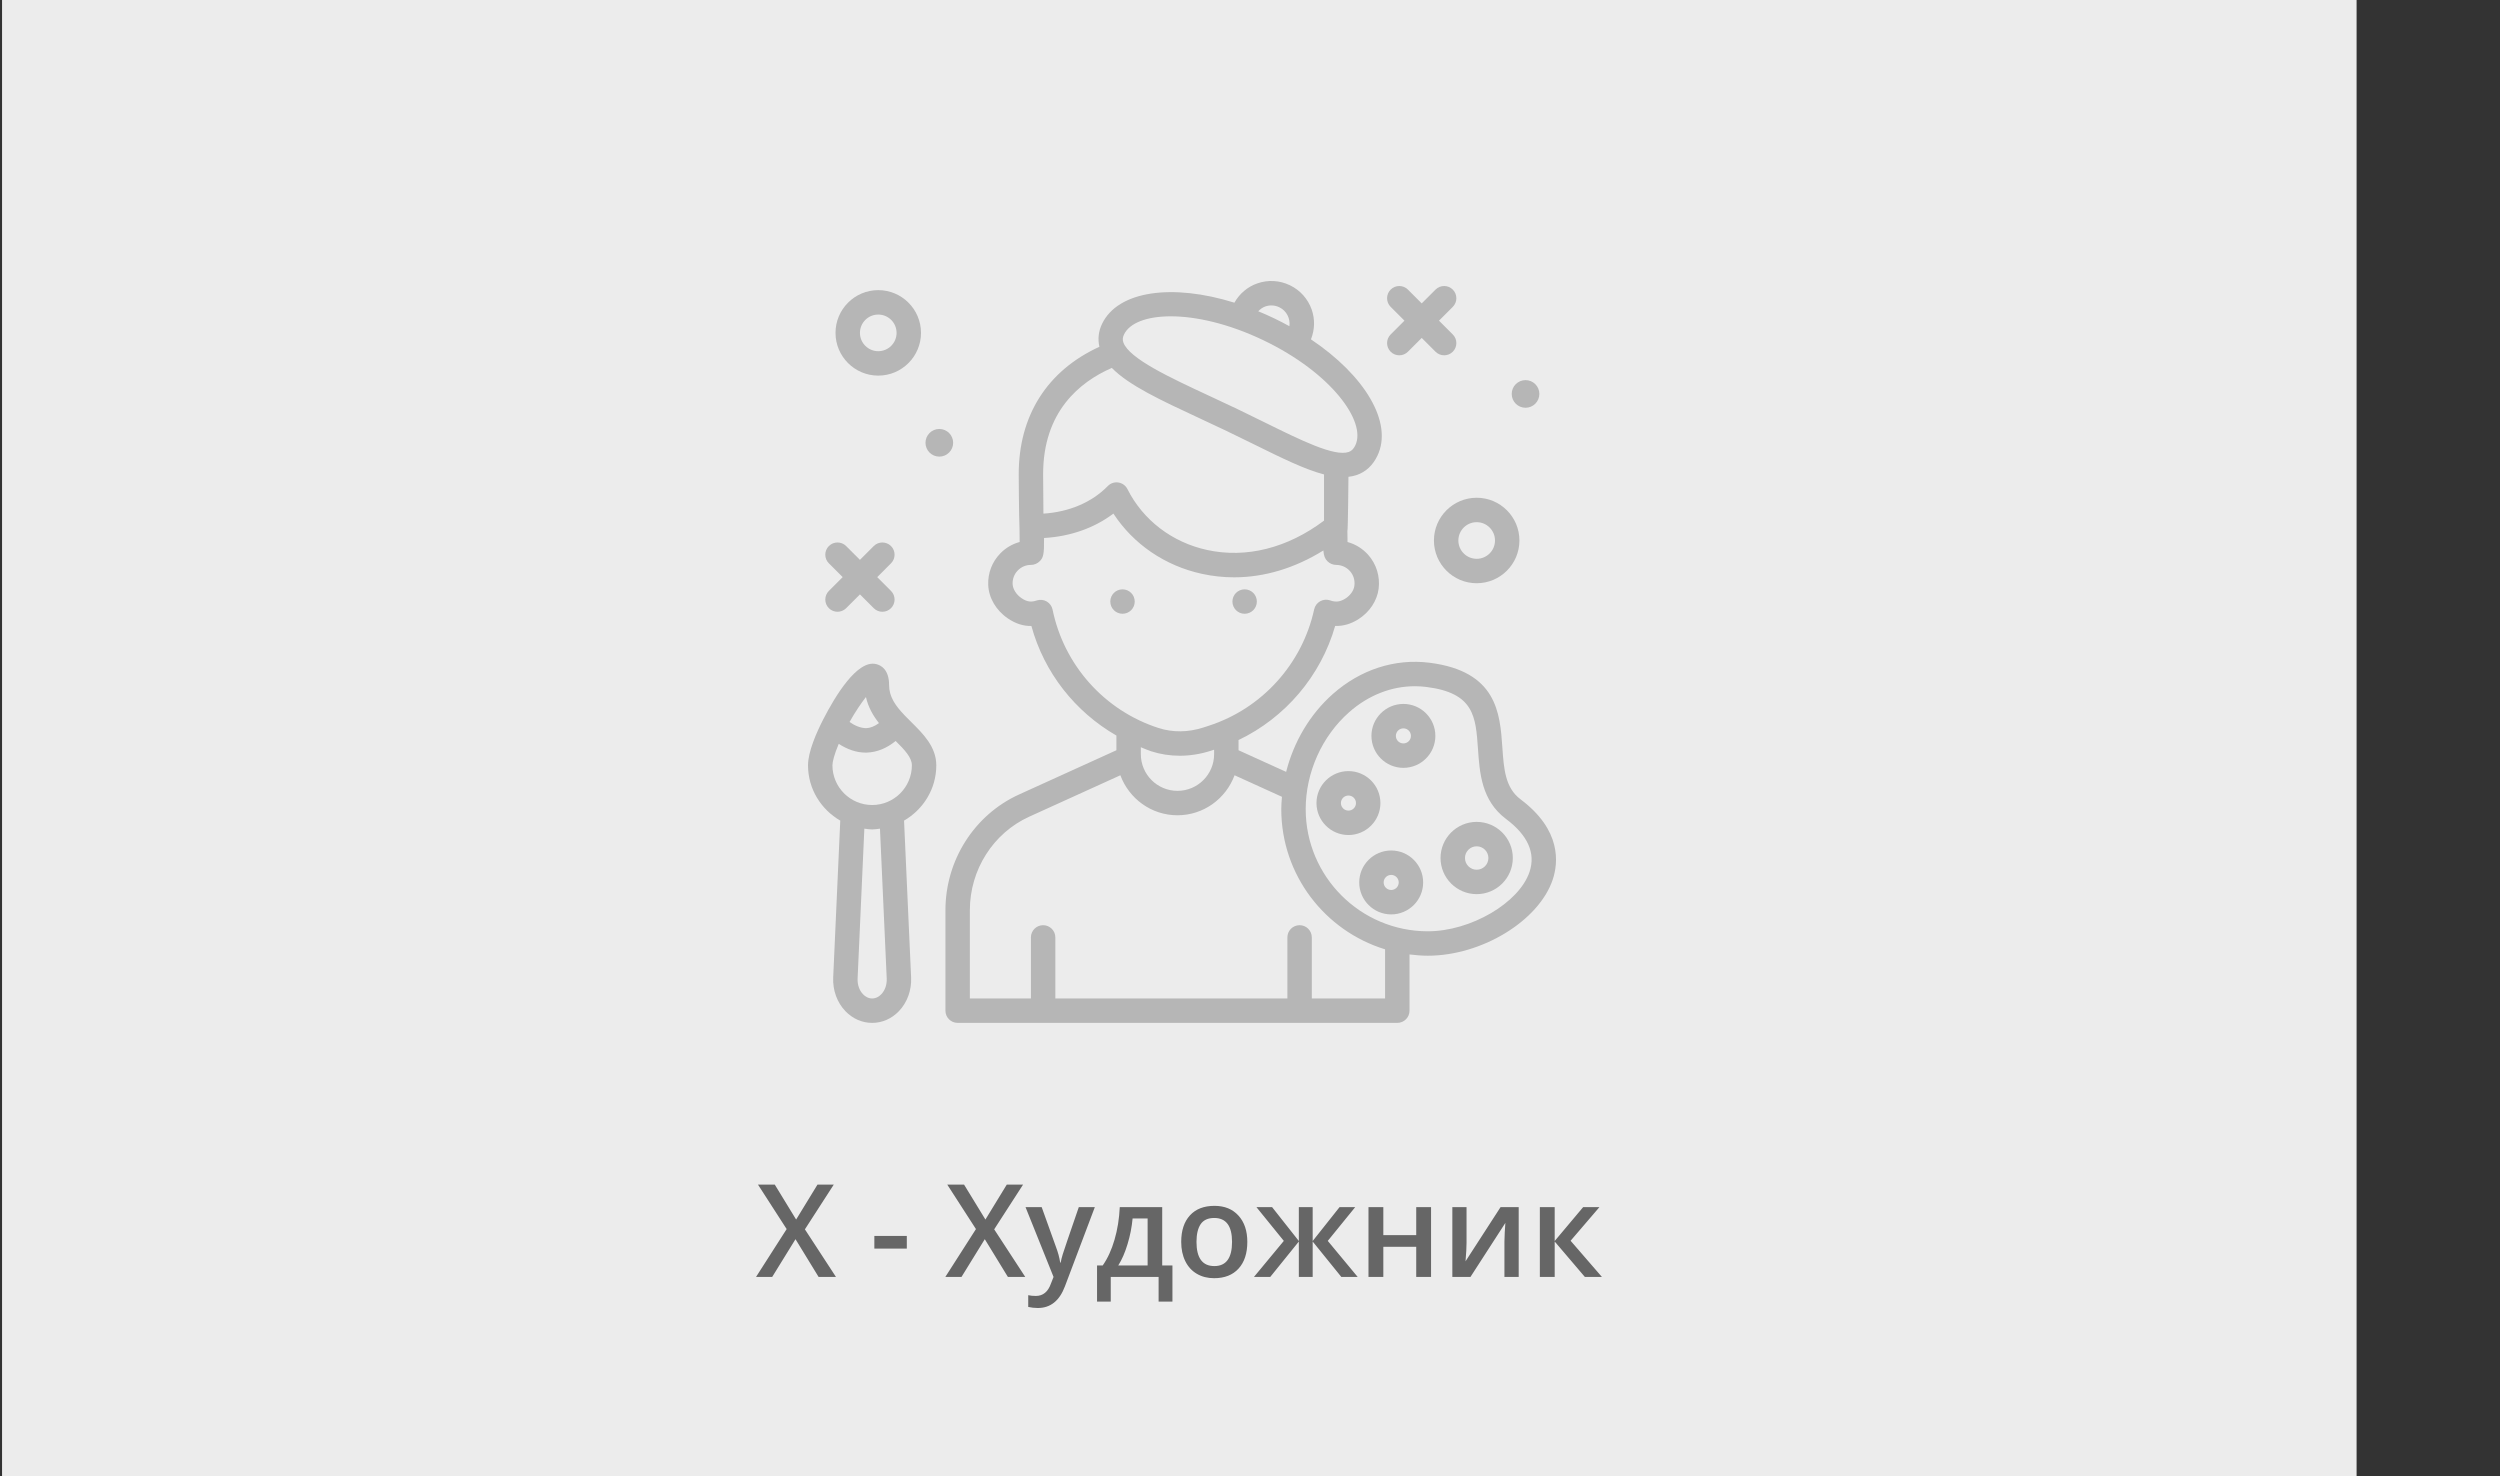 <svg width="464" height="274" viewBox="0 0 464 274" fill="none" xmlns="http://www.w3.org/2000/svg">
<rect x="0" y="0" width="464" height="274" fill="#333333" stroke="none"/>
<rect x="0.382" width="437" height="274" fill="#ECECEC"/>
<path d="M155.155 237H151.933L147.644 229.992L143.319 237H140.319L146.003 228.117L140.683 219.867H143.8L147.761 226.348L151.722 219.867H154.745L149.39 228.164L155.155 237ZM162.28 231.738V229.395H168.304V231.738H162.28ZM190.288 237H187.065L182.776 229.992L178.452 237H175.452L181.136 228.117L175.815 219.867H178.933L182.894 226.348L186.854 219.867H189.878L184.522 228.164L190.288 237ZM190.335 224.039H193.335L195.972 231.387C196.37 232.434 196.636 233.418 196.769 234.34H196.862C196.933 233.91 197.062 233.391 197.249 232.781C197.437 232.164 198.429 229.25 200.226 224.039H203.202L197.659 238.723C196.651 241.418 194.972 242.766 192.62 242.766C192.011 242.766 191.417 242.699 190.839 242.566V240.387C191.253 240.48 191.726 240.527 192.257 240.527C193.585 240.527 194.519 239.758 195.058 238.219L195.538 237L190.335 224.039ZM217.604 241.582H215.038V237H206.155V241.582H203.612V234.867H204.667C205.589 233.547 206.319 231.953 206.858 230.086C207.405 228.211 207.729 226.195 207.831 224.039H215.706V234.867H217.604V241.582ZM212.999 234.867V226.148H210.21C210.062 227.758 209.749 229.344 209.272 230.906C208.804 232.469 208.229 233.789 207.55 234.867H212.999ZM231.503 230.496C231.503 232.613 230.96 234.266 229.874 235.453C228.788 236.641 227.276 237.234 225.339 237.234C224.128 237.234 223.058 236.961 222.128 236.414C221.198 235.867 220.483 235.082 219.983 234.059C219.483 233.035 219.233 231.848 219.233 230.496C219.233 228.395 219.772 226.754 220.851 225.574C221.929 224.395 223.448 223.805 225.409 223.805C227.284 223.805 228.769 224.41 229.862 225.621C230.956 226.824 231.503 228.449 231.503 230.496ZM222.069 230.496C222.069 233.488 223.175 234.984 225.386 234.984C227.573 234.984 228.667 233.488 228.667 230.496C228.667 227.535 227.565 226.055 225.362 226.055C224.206 226.055 223.366 226.438 222.843 227.203C222.327 227.969 222.069 229.066 222.069 230.496ZM241.065 230.332V224.039H243.632V230.332L248.624 224.039H251.53L246.433 230.309L251.987 237H248.952L243.632 230.426V237H241.065V230.426L235.757 237H232.733L238.276 230.309L233.19 224.039H236.097L241.065 230.332ZM256.745 224.039V229.242H262.851V224.039H265.604V237H262.851V231.41H256.745V237H253.991V224.039H256.745ZM272.19 224.039V230.684C272.19 231.457 272.128 232.594 272.003 234.094L278.507 224.039H281.87V237H279.222V230.473C279.222 230.113 279.241 229.531 279.28 228.727C279.327 227.922 279.366 227.336 279.397 226.969L272.917 237H269.554V224.039H272.19ZM293.835 224.039H296.858L291.503 230.285L297.315 237H294.151L288.55 230.426V237H285.796V224.039H288.55V230.332L293.835 224.039Z" fill="#666666"/>
<path d="M163.005 69.715C167.379 69.715 170.938 66.156 170.938 61.782C170.938 57.408 167.379 53.848 163.005 53.848C158.631 53.848 155.071 57.408 155.071 61.782C155.071 66.156 158.631 69.715 163.005 69.715ZM163.005 58.382C164.88 58.382 166.405 59.907 166.405 61.782C166.405 63.657 164.88 65.182 163.005 65.182C161.13 65.182 159.605 63.657 159.605 61.782C159.605 59.907 161.13 58.382 163.005 58.382Z" fill="#B6B6B6"/>
<path d="M266.138 100.315C266.138 104.689 269.697 108.248 274.072 108.248C278.446 108.248 282.005 104.689 282.005 100.315C282.005 95.941 278.446 92.382 274.072 92.382C269.697 92.382 266.138 95.941 266.138 100.315ZM274.072 96.915C275.947 96.915 277.472 98.44 277.472 100.315C277.472 102.19 275.947 103.715 274.072 103.715C272.196 103.715 270.672 102.19 270.672 100.315C270.672 98.44 272.197 96.915 274.072 96.915Z" fill="#B6B6B6"/>
<path d="M283.138 75.681C284.556 75.681 285.705 74.532 285.705 73.115C285.705 71.698 284.556 70.549 283.138 70.549C281.721 70.549 280.572 71.698 280.572 73.115C280.572 74.532 281.721 75.681 283.138 75.681Z" fill="#B6B6B6"/>
<path d="M174.338 84.748C175.755 84.748 176.904 83.599 176.904 82.182C176.904 80.764 175.755 79.615 174.338 79.615C172.921 79.615 171.771 80.764 171.771 82.182C171.771 83.599 172.921 84.748 174.338 84.748Z" fill="#B6B6B6"/>
<path d="M258.105 65.281C258.547 65.724 259.128 65.945 259.707 65.945C260.287 65.945 260.867 65.724 261.31 65.281L263.871 62.72L266.433 65.281C266.875 65.724 267.455 65.945 268.035 65.945C268.615 65.945 269.195 65.724 269.638 65.281C270.523 64.396 270.523 62.961 269.638 62.076L267.076 59.515L269.638 56.954C270.523 56.069 270.523 54.634 269.638 53.749C268.752 52.863 267.318 52.863 266.433 53.749L263.871 56.31L261.31 53.749C260.425 52.863 258.99 52.863 258.105 53.749C257.22 54.634 257.22 56.069 258.105 56.954L260.666 59.515L258.105 62.076C257.22 62.961 257.22 64.396 258.105 65.281Z" fill="#B6B6B6"/>
<path d="M153.838 112.881C154.281 113.324 154.861 113.545 155.441 113.545C156.02 113.545 156.601 113.324 157.043 112.881L159.605 110.32L162.166 112.881C162.608 113.324 163.189 113.545 163.768 113.545C164.348 113.545 164.928 113.324 165.371 112.881C166.256 111.996 166.256 110.561 165.371 109.676L162.81 107.115L165.371 104.553C166.256 103.668 166.256 102.234 165.371 101.348C164.486 100.463 163.051 100.463 162.166 101.348L159.605 103.91L157.043 101.348C156.158 100.463 154.723 100.463 153.838 101.348C152.953 102.234 152.953 103.668 153.838 104.553L156.4 107.115L153.838 109.676C152.953 110.561 152.953 111.996 153.838 112.881Z" fill="#B6B6B6"/>
<path d="M231.004 113.915C232.256 113.915 233.271 112.9 233.271 111.648C233.271 110.396 232.256 109.382 231.004 109.382C229.753 109.382 228.738 110.396 228.738 111.648C228.738 112.9 229.753 113.915 231.004 113.915Z" fill="#B6B6B6"/>
<path d="M208.338 113.915C209.59 113.915 210.605 112.9 210.605 111.648C210.605 110.396 209.59 109.382 208.338 109.382C207.086 109.382 206.071 110.396 206.071 111.648C206.071 112.9 207.086 113.915 208.338 113.915Z" fill="#B6B6B6"/>
<path d="M282.231 148.369C279.356 146.211 279.114 142.724 278.835 138.689C278.399 132.398 277.857 124.571 265.286 122.999C258.88 122.205 252.53 124.257 247.394 128.788C243.126 132.557 240.112 137.699 238.708 143.259L229.872 139.245V137.416C229.872 137.395 229.861 137.377 229.86 137.356C238.535 133.211 245.131 125.488 247.806 116.177C249.314 116.217 250.702 115.812 252.072 114.958C254.175 113.645 255.598 111.511 255.877 109.245C256.158 106.973 255.454 104.696 253.951 102.994C252.918 101.827 251.576 101.001 250.102 100.597C250.097 100.198 250.082 98.75 250.077 98.599C250.19 98.327 250.273 88.496 250.273 88.496C250.797 88.434 251.308 88.339 251.791 88.171C253.491 87.585 254.788 86.381 255.643 84.595H255.645C258.594 78.433 253.325 69.703 243.314 62.983C244.015 61.207 244.089 59.27 243.449 57.454C242.743 55.456 241.304 53.851 239.394 52.936C237.483 52.017 235.332 51.903 233.329 52.606C231.511 53.248 230.047 54.519 229.104 56.177C217.593 52.589 207.488 53.955 204.535 60.117C203.871 61.505 203.727 62.956 204.05 64.361C194.349 68.796 189.033 77.181 189.074 88.125L189.103 91.868C189.125 93.986 189.181 97.954 189.223 98.132C189.222 98.165 189.246 100.038 189.246 100.592C187.883 100.961 186.64 101.694 185.631 102.739C184.124 104.304 183.336 106.363 183.413 108.536C183.497 110.962 184.874 113.304 187.092 114.8C188.493 115.745 189.899 116.208 191.426 116.183C193.797 124.845 199.546 132.114 207.217 136.527C207.217 136.546 207.206 136.562 207.206 136.581V139.244L189.142 147.454C180.839 151.228 175.473 159.662 175.473 168.936V187.581C175.473 188.834 176.487 189.847 177.74 189.847H259.34C260.593 189.847 261.606 188.834 261.606 187.581V177.144C262.723 177.285 263.853 177.381 265.006 177.381C275.018 177.381 285.634 170.901 288.191 163.234C289.225 160.127 289.828 154.067 282.231 148.369ZM234.834 56.883C235.693 56.583 236.614 56.635 237.431 57.023C238.794 57.677 239.508 59.124 239.317 60.545C238.389 60.035 237.438 59.538 236.452 59.066C235.476 58.598 234.502 58.172 233.531 57.772C233.897 57.387 234.32 57.064 234.834 56.883ZM208.621 62.074C209.642 59.947 212.827 58.709 217.294 58.709C221.962 58.709 228.032 60.06 234.495 63.154C247.143 69.215 253.636 78.286 251.553 82.638C251.137 83.508 250.67 83.762 250.309 83.889C247.671 84.792 241.413 81.695 234.773 78.419C233.141 77.613 231.43 76.768 229.641 75.911C227.886 75.07 226.146 74.262 224.459 73.478C217.139 70.076 209.573 66.556 208.5 63.566C208.323 63.072 208.358 62.625 208.621 62.074ZM206.353 68.286C209.533 71.532 215.467 74.298 222.547 77.589C224.22 78.366 225.944 79.167 227.684 80.002C229.455 80.85 231.15 81.686 232.767 82.483C237.911 85.024 242.183 87.128 245.738 88.057V96.628C238.956 101.728 231.286 103.66 224.036 102.075C217.537 100.656 212.148 96.537 209.252 90.775C208.922 90.12 208.296 89.664 207.572 89.553C206.844 89.436 206.111 89.686 205.602 90.213C202.678 93.223 198.408 95.032 193.66 95.328C193.657 94.235 193.644 93.044 193.633 91.824L193.604 88.107C193.562 76.426 200.378 70.895 206.353 68.286ZM195.356 113.14C195.225 112.505 194.829 111.956 194.267 111.631C193.705 111.308 193.029 111.246 192.412 111.447C191.535 111.746 190.725 111.786 189.627 111.042C188.623 110.365 187.976 109.342 187.94 108.375C187.907 107.441 188.246 106.557 188.892 105.887C189.539 105.218 190.407 104.848 191.338 104.848C191.951 104.848 192.562 104.587 192.989 104.149C193.619 103.502 193.813 102.947 193.774 99.853C198.623 99.581 203.122 98 206.647 95.322C210.355 100.991 216.201 105.006 223.069 106.504C225.053 106.938 227.056 107.153 229.063 107.153C234.701 107.151 240.355 105.435 245.617 102.167C245.704 103.203 245.91 103.699 246.369 104.162C246.794 104.594 247.398 104.848 248.005 104.848C248.979 104.848 249.908 105.267 250.553 105.997C251.208 106.737 251.5 107.693 251.378 108.691C251.263 109.612 250.626 110.515 249.674 111.111C248.717 111.706 247.907 111.797 246.882 111.436C246.271 111.212 245.592 111.277 245.025 111.591C244.456 111.907 244.051 112.454 243.912 113.089C241.705 123.223 234.214 131.502 224.362 134.694L223.361 135.021C220.543 135.935 217.663 135.969 215.038 135.121C205.016 131.896 197.474 123.473 195.356 113.14ZM213.648 139.437C215.366 139.991 217.153 140.265 218.965 140.265C220.889 140.265 222.839 139.955 224.761 139.333L225.339 139.144V139.982C225.339 143.731 222.288 146.782 218.539 146.782C214.789 146.782 211.739 143.731 211.739 139.982V138.686C212.376 138.935 212.992 139.226 213.648 139.437ZM257.071 185.315H243.471V173.982C243.471 172.729 242.458 171.715 241.205 171.715C239.952 171.715 238.938 172.729 238.938 173.982V185.315H195.871V173.982C195.871 172.729 194.858 171.715 193.605 171.715C192.352 171.715 191.338 172.729 191.338 173.982V185.315H180.005V168.937C180.005 161.436 184.328 154.622 191.017 151.581L207.941 143.889C209.541 148.21 213.668 151.315 218.538 151.315C223.409 151.315 227.535 148.21 229.135 143.889L237.931 147.886C237.867 148.649 237.805 149.414 237.805 150.182C237.805 162.421 245.932 172.791 257.071 176.195V185.315ZM283.888 161.801C281.961 167.582 272.96 172.848 265.005 172.848C252.507 172.848 242.338 162.68 242.338 150.182C242.338 143.366 245.351 136.64 250.396 132.188C253.964 129.038 258.229 127.364 262.594 127.364C263.303 127.364 264.013 127.409 264.724 127.497C273.593 128.606 273.895 132.966 274.313 139.001C274.623 143.497 274.975 148.592 279.513 151.995C283.57 155.038 285.042 158.339 283.888 161.801Z" fill="#B6B6B6"/>
<path d="M274.071 152.541C270.373 152.541 267.364 155.55 267.364 159.248C267.364 162.945 270.373 165.953 274.071 165.953C277.77 165.953 280.778 162.945 280.778 159.248C280.778 155.55 277.771 152.541 274.071 152.541ZM274.071 161.42C272.874 161.42 271.898 160.446 271.898 159.248C271.898 158.051 272.874 157.075 274.071 157.075C275.269 157.075 276.245 158.051 276.245 159.248C276.245 160.446 275.269 161.42 274.071 161.42Z" fill="#B6B6B6"/>
<path d="M260.471 130.649C257.2 130.649 254.539 133.31 254.539 136.582C254.539 139.854 257.2 142.514 260.471 142.514C263.743 142.514 266.404 139.854 266.404 136.582C266.404 133.31 263.743 130.649 260.471 130.649ZM260.471 137.981C259.701 137.981 259.072 137.352 259.072 136.582C259.072 135.811 259.701 135.183 260.471 135.183C261.242 135.183 261.871 135.811 261.871 136.582C261.871 137.352 261.242 137.981 260.471 137.981Z" fill="#B6B6B6"/>
<path d="M256.204 149.048C256.204 145.777 253.543 143.116 250.271 143.116C246.999 143.116 244.339 145.776 244.339 149.048C244.339 152.32 246.999 154.981 250.271 154.981C253.543 154.981 256.204 152.32 256.204 149.048ZM250.271 150.448C249.501 150.448 248.872 149.819 248.872 149.048C248.872 148.278 249.501 147.649 250.271 147.649C251.042 147.649 251.67 148.278 251.67 149.048C251.67 149.819 251.042 150.448 250.271 150.448Z" fill="#B6B6B6"/>
<path d="M258.205 157.849C254.934 157.849 252.272 160.51 252.272 163.782C252.272 167.053 254.933 169.714 258.205 169.714C261.477 169.714 264.137 167.053 264.137 163.782C264.137 160.51 261.477 157.849 258.205 157.849ZM258.205 165.181C257.435 165.181 256.806 164.552 256.806 163.782C256.806 163.011 257.434 162.382 258.205 162.382C258.976 162.382 259.604 163.011 259.604 163.782C259.604 164.552 258.976 165.181 258.205 165.181Z" fill="#B6B6B6"/>
<path d="M169.177 134.06C168.756 133.644 168.329 133.222 167.913 132.785C167.912 132.785 167.912 132.785 167.912 132.784C167.911 132.784 167.911 132.784 167.911 132.783C166.174 130.966 165.016 129.31 165.016 127.143C165.016 124.263 163.522 123.473 162.63 123.259C159.095 122.364 154.955 129.302 152.804 133.496C151.511 136.017 149.968 139.546 149.968 142.04C149.968 146.439 152.394 150.245 155.952 152.305L154.641 181.424C154.534 183.776 155.358 186.052 156.901 187.664C158.247 189.074 160.013 189.848 161.872 189.848C163.731 189.848 165.498 189.074 166.844 187.664C168.387 186.052 169.21 183.777 169.103 181.424L167.792 152.305C171.35 150.244 173.777 146.438 173.777 142.04C173.776 138.616 171.332 136.194 169.177 134.06ZM160.721 129.372C161.141 131.269 162.064 132.847 163.134 134.206C162.332 134.802 161.542 135.116 160.769 135.147C159.729 135.142 158.6 134.662 157.679 133.996C158.777 132.046 159.855 130.472 160.721 129.372ZM164.575 181.627C164.626 182.749 164.258 183.81 163.568 184.531C163.227 184.89 162.654 185.315 161.872 185.315C161.091 185.315 160.517 184.89 160.177 184.531C159.486 183.81 159.119 182.749 159.17 181.627L160.423 153.798C160.903 153.857 161.376 153.945 161.872 153.945C162.369 153.945 162.841 153.857 163.322 153.798L164.575 181.627ZM161.872 149.411C157.808 149.411 154.5 146.104 154.5 142.04C154.5 141.398 154.837 140.031 155.668 138.062C157.3 139.107 158.96 139.682 160.636 139.682C160.738 139.682 160.84 139.68 160.944 139.676C162.8 139.604 164.571 138.875 166.233 137.526C167.871 139.152 169.243 140.579 169.243 142.04C169.243 146.104 165.936 149.411 161.872 149.411Z" fill="#B6B6B6"/>
</svg>
